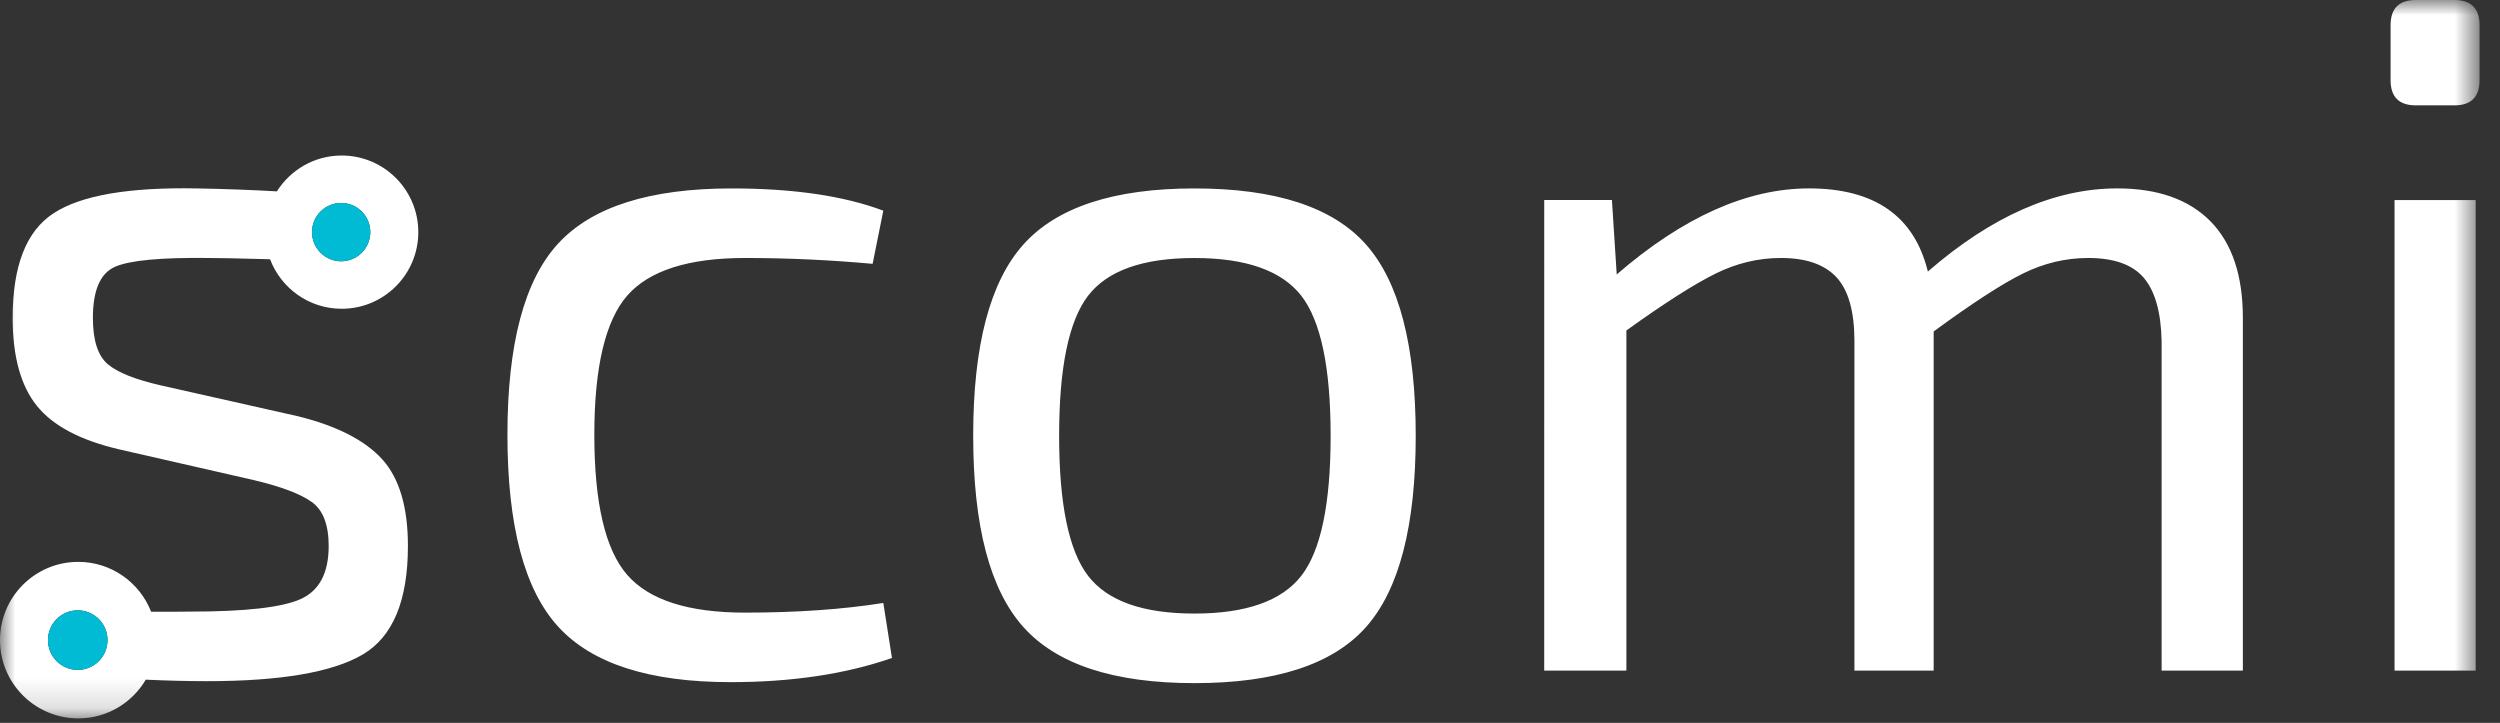 <svg xmlns="http://www.w3.org/2000/svg" xmlns:xlink="http://www.w3.org/1999/xlink" width="83" height="24" viewBox="0 0 83 24">
    <rect x="0" y="0" width="83" height="24" fill="#333333" stroke="none"/>
    <defs>
        <path id="txn80cim4a" d="M0 23.851L82.321 23.851 82.321 0 0 0z"/>
    </defs>
    <g fill="none" fill-rule="evenodd">
        <path fill="#FFF" d="M29.326 20.018l.287 1.827c-1.54.535-3.326.802-5.357.802-2.694 0-4.603-.613-5.725-1.843-1.123-1.23-1.684-3.352-1.684-6.368 0-3.015.561-5.132 1.684-6.35 1.122-1.22 3.041-1.83 5.757-1.83 2.054 0 3.733.247 5.038.738l-.355 1.765c-1.41-.128-2.822-.194-4.235-.194-1.882 0-3.184.418-3.913 1.25-.726.836-1.091 2.376-1.091 4.621 0 2.267.365 3.817 1.091 4.65.729.836 2.031 1.253 3.913 1.253 1.713 0 3.24-.107 4.59-.321M43.201 9.816c-.652-.833-1.835-1.25-3.545-1.25-1.713 0-2.887.417-3.53 1.25-.642.836-.963 2.386-.963 4.652s.321 3.816.963 4.652c.643.833 1.817 1.25 3.53 1.25 1.71 0 2.893-.417 3.545-1.25.65-.836.976-2.386.976-4.652s-.326-3.816-.976-4.652m-3.545-3.56c2.694 0 4.592.62 5.694 1.86 1.101 1.24 1.652 3.358 1.652 6.352s-.55 5.112-1.652 6.352c-1.102 1.24-3 1.86-5.694 1.86-2.673 0-4.566-.62-5.678-1.86-1.112-1.24-1.668-3.358-1.668-6.352s.556-5.112 1.668-6.352c1.112-1.24 3.005-1.86 5.678-1.86M53.516 6.641l.159 2.47c2.203-1.903 4.33-2.856 6.383-2.856 2.182 0 3.498.922 3.947 2.76 2.117-1.838 4.214-2.76 6.286-2.76 1.347 0 2.379.365 3.096 1.091.716.729 1.076 1.796 1.076 3.209v11.708h-2.697V11.325c-.02-.964-.22-1.663-.592-2.102-.374-.438-.99-.658-1.844-.658-.749 0-1.472.173-2.166.515s-1.684.984-2.966 1.924v11.26h-2.631v-10.94c0-.983-.199-1.688-.593-2.116-.397-.428-1.01-.643-1.846-.643-.749 0-1.47.173-2.164.515-.697.342-1.686.97-2.968 1.892v11.291h-2.728V6.641h2.248z"/>
        <mask id="sbk8d83rhb" fill="#fff">
            <use xlink:href="#txn80cim4a"/>
        </mask>
        <path fill="#FFF" d="M79.499 22.263h2.694V6.642h-2.694v15.621zM80.204 0h1.282c.556 0 .835.28.835.835v1.828c0 .556-.28.835-.835.835h-1.282c-.556 0-.836-.28-.836-.835V.835c0-.556.28-.835.836-.835zM2.58 22.24c-.546 0-.988-.442-.988-.989 0-.546.442-.988.989-.988.546 0 .989.442.989.988 0 .547-.443.99-.99.99m8.746-15.503c.535 0 .969.433.969.968 0 .535-.434.969-.969.969-.534 0-.968-.434-.968-.97 0-.534.434-.967.968-.967M9.92 13.826L5.363 12.8c-.856-.193-1.449-.428-1.78-.705-.332-.28-.499-.79-.499-1.54 0-.92.246-1.486.74-1.7.49-.214 1.529-.31 3.11-.29.356 0 1.033.014 2.032.042.364.96 1.29 1.644 2.378 1.644 1.405 0 2.544-1.14 2.544-2.544 0-1.405-1.14-2.544-2.544-2.544-.907 0-1.7.476-2.151 1.19-.849-.049-1.74-.081-2.676-.098-2.245-.041-3.822.23-4.73.82C.875 7.662.42 8.82.42 10.555c0 1.281.269 2.255.804 2.918.533.664 1.444 1.144 2.726 1.444l4.49 1.026c.898.214 1.535.454 1.91.723.374.266.562.755.562 1.46 0 .897-.31 1.485-.932 1.764-.618.277-1.837.415-3.657.415-.434.006-.87.007-1.306.005-.378-.969-1.318-1.656-2.42-1.656C1.164 18.654 0 19.817 0 21.252 0 22.687 1.163 23.85 2.6 23.85c.955 0 1.788-.517 2.24-1.285.664.03 1.338.05 2.03.05 2.439 0 4.162-.294 5.167-.882 1.005-.587 1.506-1.79 1.506-3.608 0-1.284-.282-2.24-.848-2.871-.57-.63-1.494-1.107-2.775-1.428" mask="url(#sbk8d83rhb)"/>
        <path fill="#00BBD3" d="M11.327 8.674c.535 0 .968-.433.968-.968 0-.535-.433-.968-.968-.968-.535 0-.969.433-.969.968 0 .535.434.968.969.968M2.58 20.263c-.546 0-.988.442-.988.989 0 .546.442.989.989.989.546 0 .989-.443.989-.99 0-.546-.443-.988-.99-.988" mask="url(#sbk8d83rhb)"/>
    </g>
</svg>
